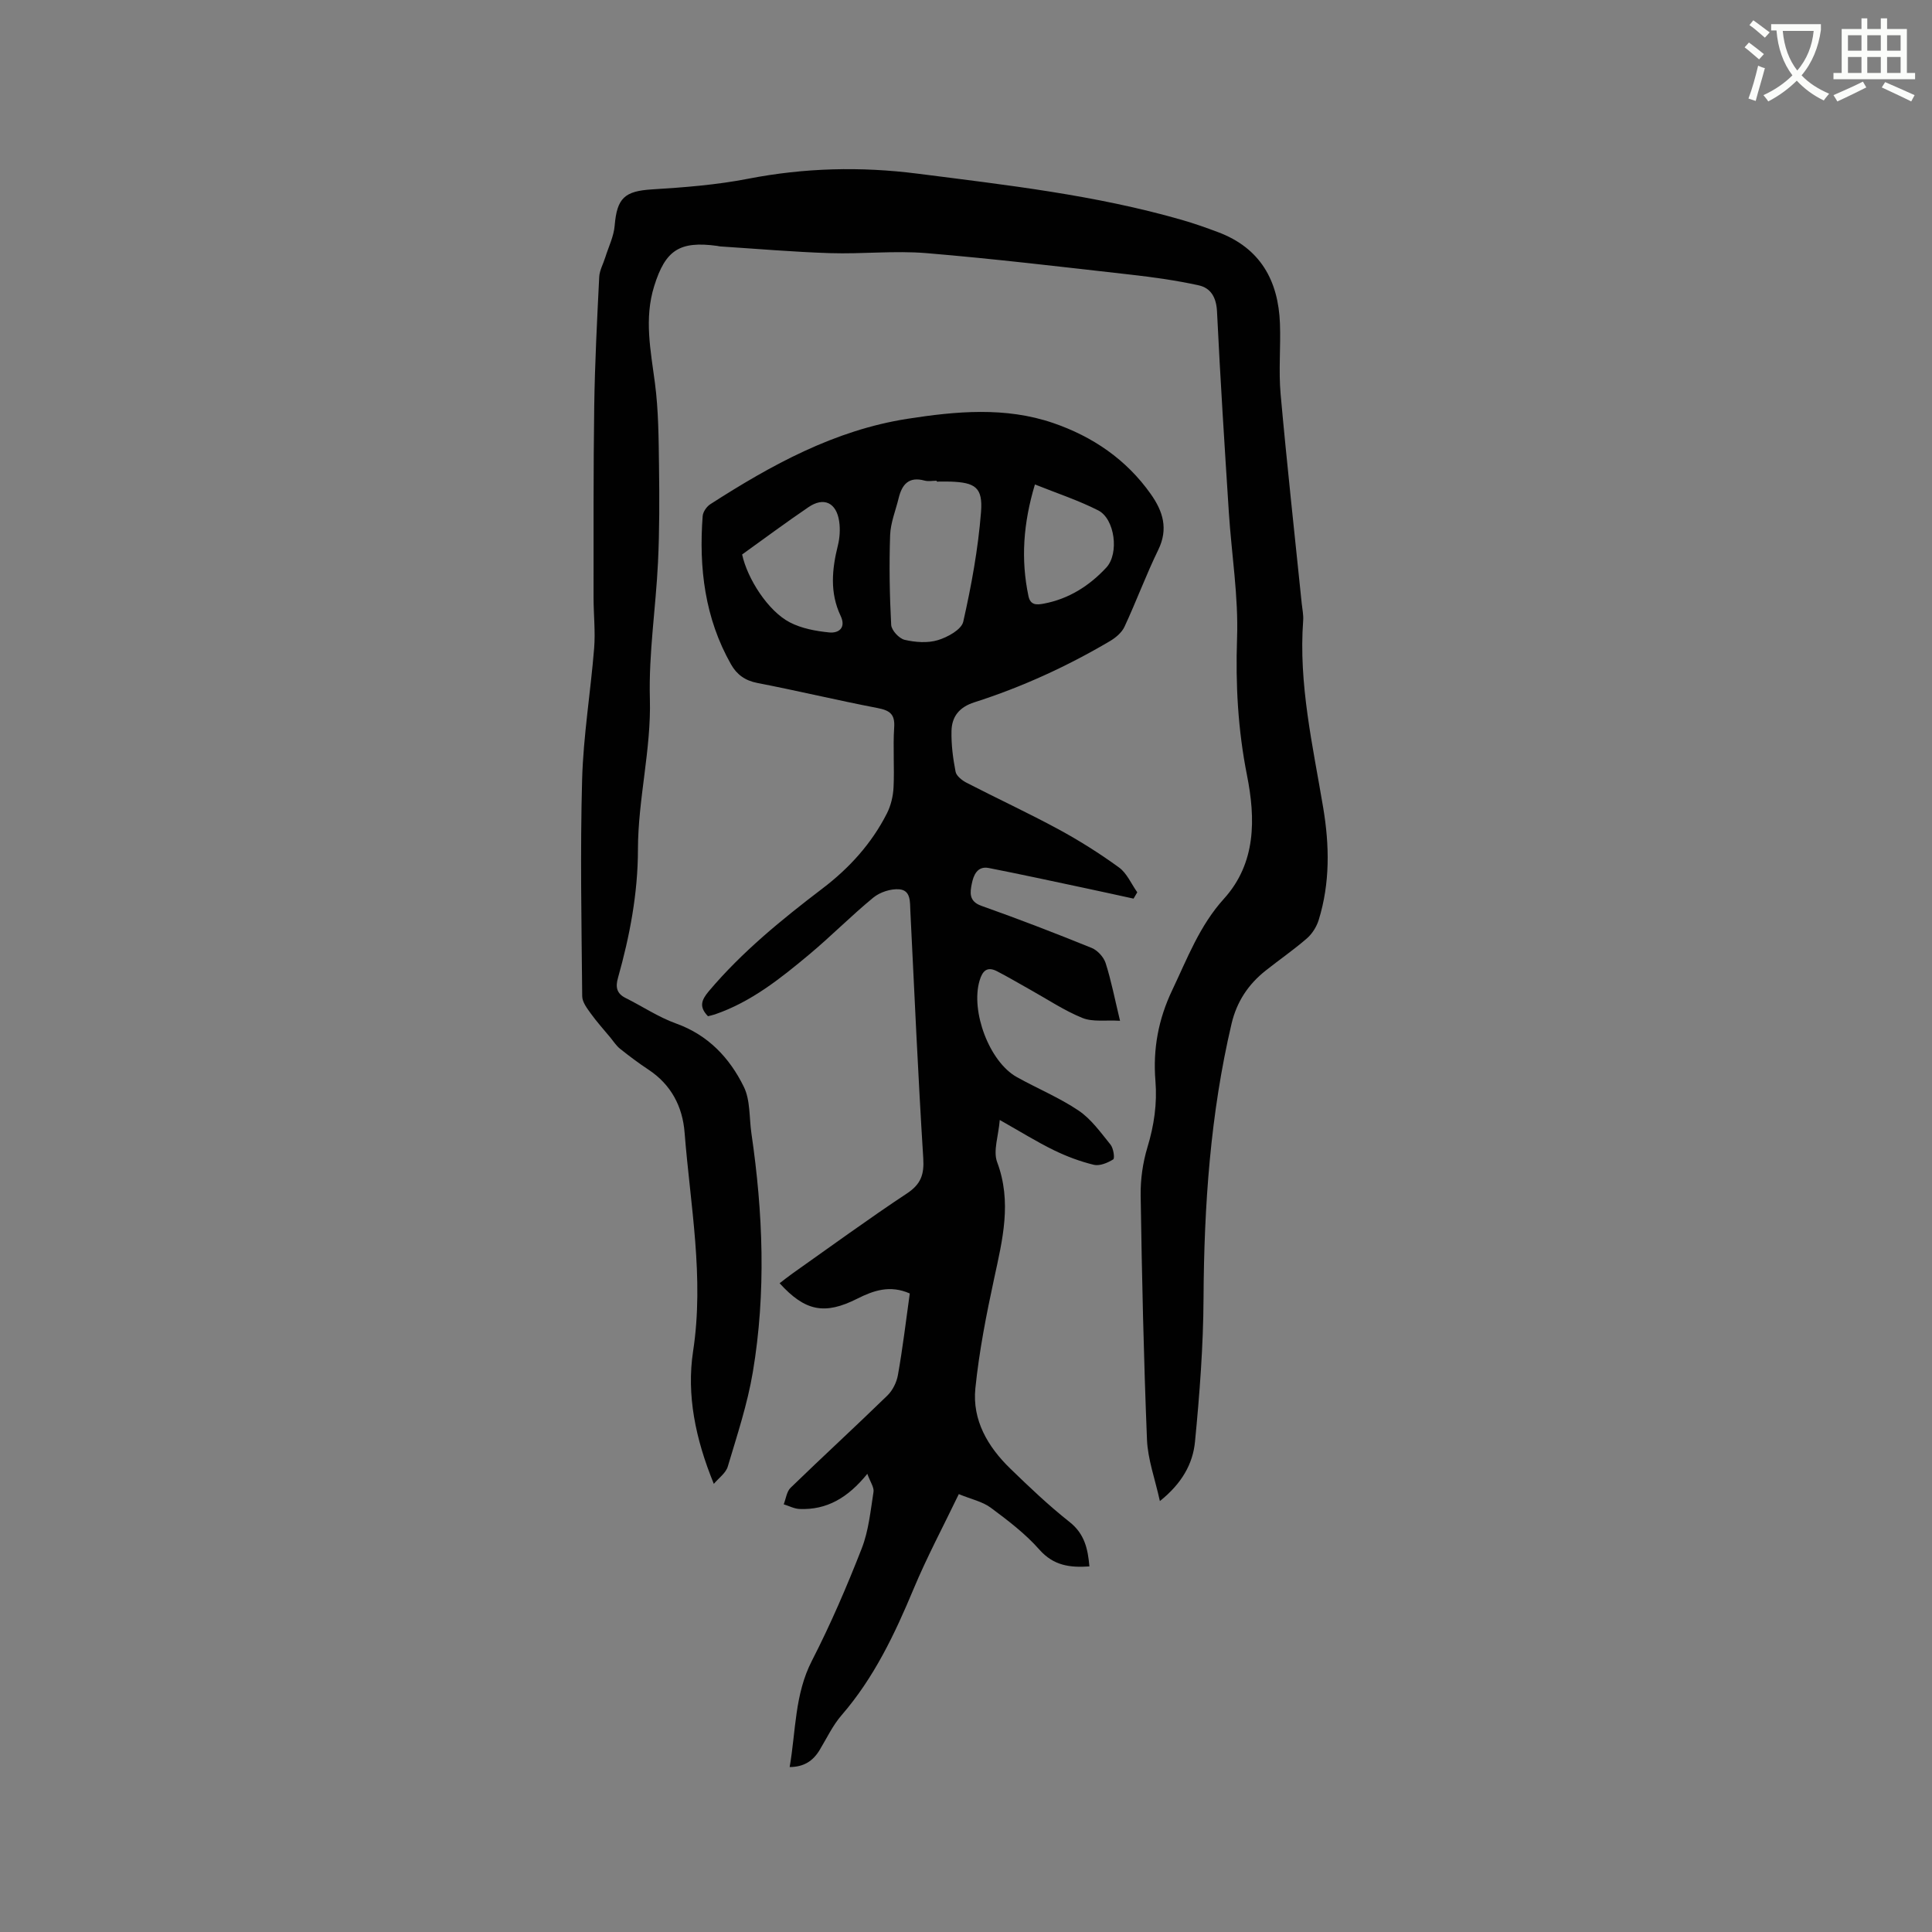 <svg enable-background="new 0 0 400 400" viewBox="0 0 400 400" xmlns="http://www.w3.org/2000/svg"><rect x="0" y="0" width="400" height="400" fill="#808080" stroke="none"/><path d="m362.1 8.8c1.1.8 2.1 1.6 3.1 2.4l-1 1.1c-1.3-1.1-2.3-2-3-2.5zm1.9 4.8c.5.2.9.4 1.4.5-.6 2.3-1.3 4.5-1.9 6.8l-1.5-.5c.8-2.1 1.4-4.3 2-6.8zm-1-9.4c1.3.9 2.4 1.8 3.4 2.5l-1 1.1c-1.4-1.2-2.4-2.1-3.2-2.6zm3.7 2.2v-1.4h10.3v1.2c-.5 3.6-1.8 6.8-4 9.4 1.5 1.6 3.4 2.8 5.7 3.8-.3.4-.7.8-1.1 1.4-2.3-1.1-4.1-2.5-5.6-4.1-1.6 1.6-3.6 3.1-5.9 4.3-.3-.5-.7-.9-1-1.3 2.4-1.1 4.4-2.5 6-4.1-1.9-2.5-3-5.6-3.3-9.3h-1.1zm8.8 0h-6.4c.3 3.3 1.3 6 3 8.2 2-2.3 3.1-5.1 3.4-8.2z" fill="#fbfcfa"/><path d="m385.3 3.8h1.3v2.2h2.8v-2.2h1.3v2.2h4.1v9.1h1.7v1.3h-16.9v-1.3h1.7v-9.1h4.1v-2.2zm.4 13.1.7 1.2c-1.8.9-3.8 1.9-6 2.9-.2-.4-.5-.8-.8-1.3 2.3-1 4.3-1.9 6.1-2.8zm-3.1-6.4h2.8v-3.2h-2.8zm0 4.6h2.8v-3.3h-2.8zm4-4.6h2.8v-3.2h-2.8zm0 4.6h2.8v-3.3h-2.8zm3.7 1.9c2.1.9 4.1 1.8 6.1 2.7l-.7 1.3c-2.2-1.1-4.2-2-6.1-2.9zm3.2-9.7h-2.8v3.2h2.8zm-2.8 7.8h2.8v-3.3h-2.8z" fill="#fbfcfa"/><g fill="#010101"><path d="m188.36 267.8c-4.1-1.81-7.5-.62-10.9 1.09-6.71 3.38-10.76 2.61-16.05-3.21.91-.69 1.77-1.39 2.68-2.03 7.88-5.56 15.67-11.26 23.71-16.58 2.89-1.92 3.56-3.93 3.35-7.28-1.07-17.04-1.83-34.09-2.67-51.14-.09-1.93.12-4.33-2.31-4.53-1.75-.14-3.98.59-5.35 1.71-4.58 3.76-8.76 8.01-13.31 11.81-5.94 4.96-12 9.8-19.47 12.37-.48.17-.99.26-1.46.39-1.87-1.93-1.4-3.31.18-5.19 6.89-8.16 15.08-14.82 23.52-21.25 5.54-4.21 10.18-9.31 13.35-15.56.82-1.62 1.28-3.57 1.37-5.39.2-4.13-.14-8.28.13-12.4.19-2.79-.94-3.53-3.45-4.02-8.32-1.6-16.56-3.58-24.88-5.19-2.55-.49-4.27-1.76-5.45-3.85-5.42-9.56-6.68-19.96-5.87-30.71.07-.87.83-1.97 1.6-2.46 12.63-8.12 25.72-15.32 40.79-17.67 10.07-1.57 20.29-2.52 30.18.87 8.17 2.8 15.16 7.55 20.22 14.73 2.5 3.54 3.66 7.17 1.54 11.52-2.54 5.21-4.55 10.68-7 15.94-.57 1.22-1.84 2.28-3.05 2.99-8.87 5.23-18.21 9.5-28.02 12.64-3.14 1-4.67 2.96-4.74 5.91-.07 2.82.3 5.69.84 8.46.17.89 1.36 1.82 2.3 2.3 6.3 3.25 12.75 6.24 18.98 9.61 4.35 2.36 8.57 5.02 12.57 7.93 1.63 1.19 2.53 3.39 3.77 5.13-.26.44-.51.87-.77 1.31-3.48-.76-6.97-1.53-10.46-2.27-6.5-1.38-13-2.79-19.52-4.07-2.41-.47-3.17 1.57-3.51 3.26-.35 1.75-.67 3.63 1.98 4.57 7.68 2.72 15.29 5.66 22.84 8.72 1.21.49 2.49 1.89 2.89 3.14 1.15 3.6 1.87 7.33 2.98 11.94-2.97-.17-5.64.28-7.78-.58-3.77-1.53-7.22-3.85-10.81-5.85-2.3-1.28-4.56-2.63-6.89-3.83-2.03-1.04-3-.09-3.6 1.95-1.88 6.32 2.01 16.77 7.68 19.95 4.25 2.38 8.81 4.25 12.83 6.96 2.61 1.76 4.57 4.54 6.6 7.04.61.75.91 2.84.56 3.06-1.16.72-2.8 1.41-4.01 1.12-2.85-.69-5.67-1.75-8.31-3.04-3.5-1.71-6.83-3.79-11.17-6.24-.27 3.34-1.41 6.41-.54 8.73 3.08 8.22 1.12 16.02-.61 24.03-1.63 7.53-3.12 15.14-3.9 22.79-.67 6.58 2.56 12.09 7.2 16.6 3.96 3.84 7.97 7.66 12.29 11.07 3.12 2.46 3.8 5.56 4.12 9.21-4.06.28-7.42-.16-10.36-3.48-2.91-3.3-6.51-6.04-10.07-8.68-1.71-1.27-4.02-1.74-6.61-2.81-3.23 6.71-6.61 13.05-9.37 19.65-3.9 9.34-8.18 18.36-14.88 26.1-1.85 2.13-3.09 4.79-4.57 7.24-1.35 2.23-3.21 3.5-6.2 3.52 1.3-7.52 1.02-15.04 4.61-22.02 3.86-7.52 7.22-15.33 10.3-23.21 1.44-3.67 1.83-7.79 2.45-11.74.15-.94-.67-2.04-1.28-3.74-4.03 4.98-8.4 7.5-14 7.28-1.12-.04-2.21-.63-3.31-.97.46-1.16.61-2.64 1.43-3.43 6.62-6.42 13.42-12.66 20.03-19.09 1.1-1.07 1.93-2.75 2.19-4.27.98-5.49 1.64-11.06 2.45-16.86zm5.58-168.09c0-.06 0-.12 0-.18-.84 0-1.74.18-2.52-.03-3.26-.89-4.67.79-5.36 3.62-.62 2.56-1.68 5.11-1.77 7.69-.21 6.18-.11 12.38.22 18.56.06 1.13 1.64 2.83 2.79 3.1 2.21.51 4.77.71 6.89.06 2.01-.61 4.87-2.18 5.24-3.81 1.69-7.47 3.08-15.08 3.68-22.71.4-5.12-1.22-6.11-6.32-6.3-.94-.03-1.9 0-2.85 0zm-40.29 15.09c1.07 4.97 5.34 11.7 9.87 14.05 2.44 1.27 5.38 1.81 8.16 2.09 1.96.19 3.54-.94 2.36-3.44-2.26-4.77-1.8-9.62-.57-14.55.4-1.6.51-3.39.27-5.02-.58-3.88-3.19-5.09-6.35-2.93-4.61 3.13-9.08 6.45-13.74 9.8zm60.62-14.5c-2.42 8.05-2.94 15.51-1.34 23.11.41 1.95 1.74 1.83 3.15 1.57 5.19-.97 9.45-3.68 12.97-7.47 2.7-2.91 1.77-10.1-1.68-11.84-4.09-2.08-8.5-3.53-13.1-5.37z"/><path d="m147.79 307.22c-3.82-9.34-5.67-18.43-4.29-27.48 2.33-15.28-.58-30.19-1.76-45.23-.42-5.41-2.78-9.94-7.48-13.05-2.03-1.34-3.99-2.81-5.89-4.33-.79-.63-1.36-1.54-2.01-2.33-1.36-1.64-2.8-3.23-4.04-4.96-.78-1.08-1.77-2.37-1.78-3.58-.14-14.94-.43-29.9-.02-44.83.25-9.09 1.76-18.14 2.49-27.22.28-3.46-.12-6.96-.12-10.45.01-13.24-.05-26.48.14-39.72.13-8.9.59-17.8 1.03-26.7.07-1.37.84-2.71 1.26-4.07.68-2.18 1.76-4.33 1.94-6.56.48-5.74 2.08-7.15 7.76-7.5 6.64-.41 13.34-.93 19.86-2.2 11.68-2.27 23.31-2.56 35.07-1.06 18.39 2.35 36.82 4.42 54.71 9.57 2.54.73 5.04 1.61 7.51 2.54 8.74 3.27 12.5 10 12.83 18.94.18 4.87-.3 9.78.14 14.62 1.3 14.46 2.89 28.89 4.37 43.34.12 1.16.38 2.33.3 3.48-.98 13.17 1.99 25.92 4.14 38.76 1.31 7.82 1.44 15.62-.93 23.28-.44 1.41-1.35 2.86-2.46 3.82-2.72 2.36-5.7 4.41-8.52 6.65-3.6 2.85-5.99 6.45-7.06 11-4.39 18.68-5.69 37.64-5.8 56.78-.05 9.93-.81 19.88-1.77 29.77-.44 4.56-2.71 8.64-7.27 12.28-1.01-4.61-2.51-8.65-2.67-12.74-.68-16.83-1.05-33.68-1.31-50.53-.05-3.32.44-6.78 1.4-9.96 1.38-4.54 2.04-9.06 1.66-13.76-.54-6.57.6-12.77 3.48-18.8 3.13-6.57 5.65-13.33 10.7-18.91 6.68-7.38 6.57-16.56 4.77-25.6-1.87-9.42-2.38-18.77-2.05-28.38.3-8.64-1.14-17.33-1.7-26-.89-13.86-1.78-27.72-2.45-41.59-.14-2.91-1.26-4.88-3.81-5.44-4.6-1.01-9.3-1.67-13.99-2.2-14.11-1.59-28.21-3.28-42.35-4.46-6.6-.55-13.3.21-19.95 0-7.59-.24-15.17-.9-22.75-1.39-.21-.01-.42-.08-.63-.11-7.82-1.06-10.72.88-13.04 8.3-2.12 6.77-.73 13.38.15 20.12.74 5.64.76 11.38.84 17.08.09 6.68.11 13.37-.21 20.03-.45 9.41-1.94 18.83-1.68 28.21.29 10.57-2.46 20.77-2.47 31.23-.01 9.08-1.69 17.9-4.14 26.6-.53 1.88-.28 3.21 1.58 4.14 3.49 1.74 6.8 3.97 10.44 5.28 6.66 2.39 11.1 7.12 14.04 13.11 1.37 2.79 1.1 6.39 1.57 9.63 2.41 16.46 3.06 32.97.3 49.41-1.11 6.63-3.26 13.11-5.19 19.58-.4 1.36-1.9 2.4-2.89 3.59z"/></g></svg>